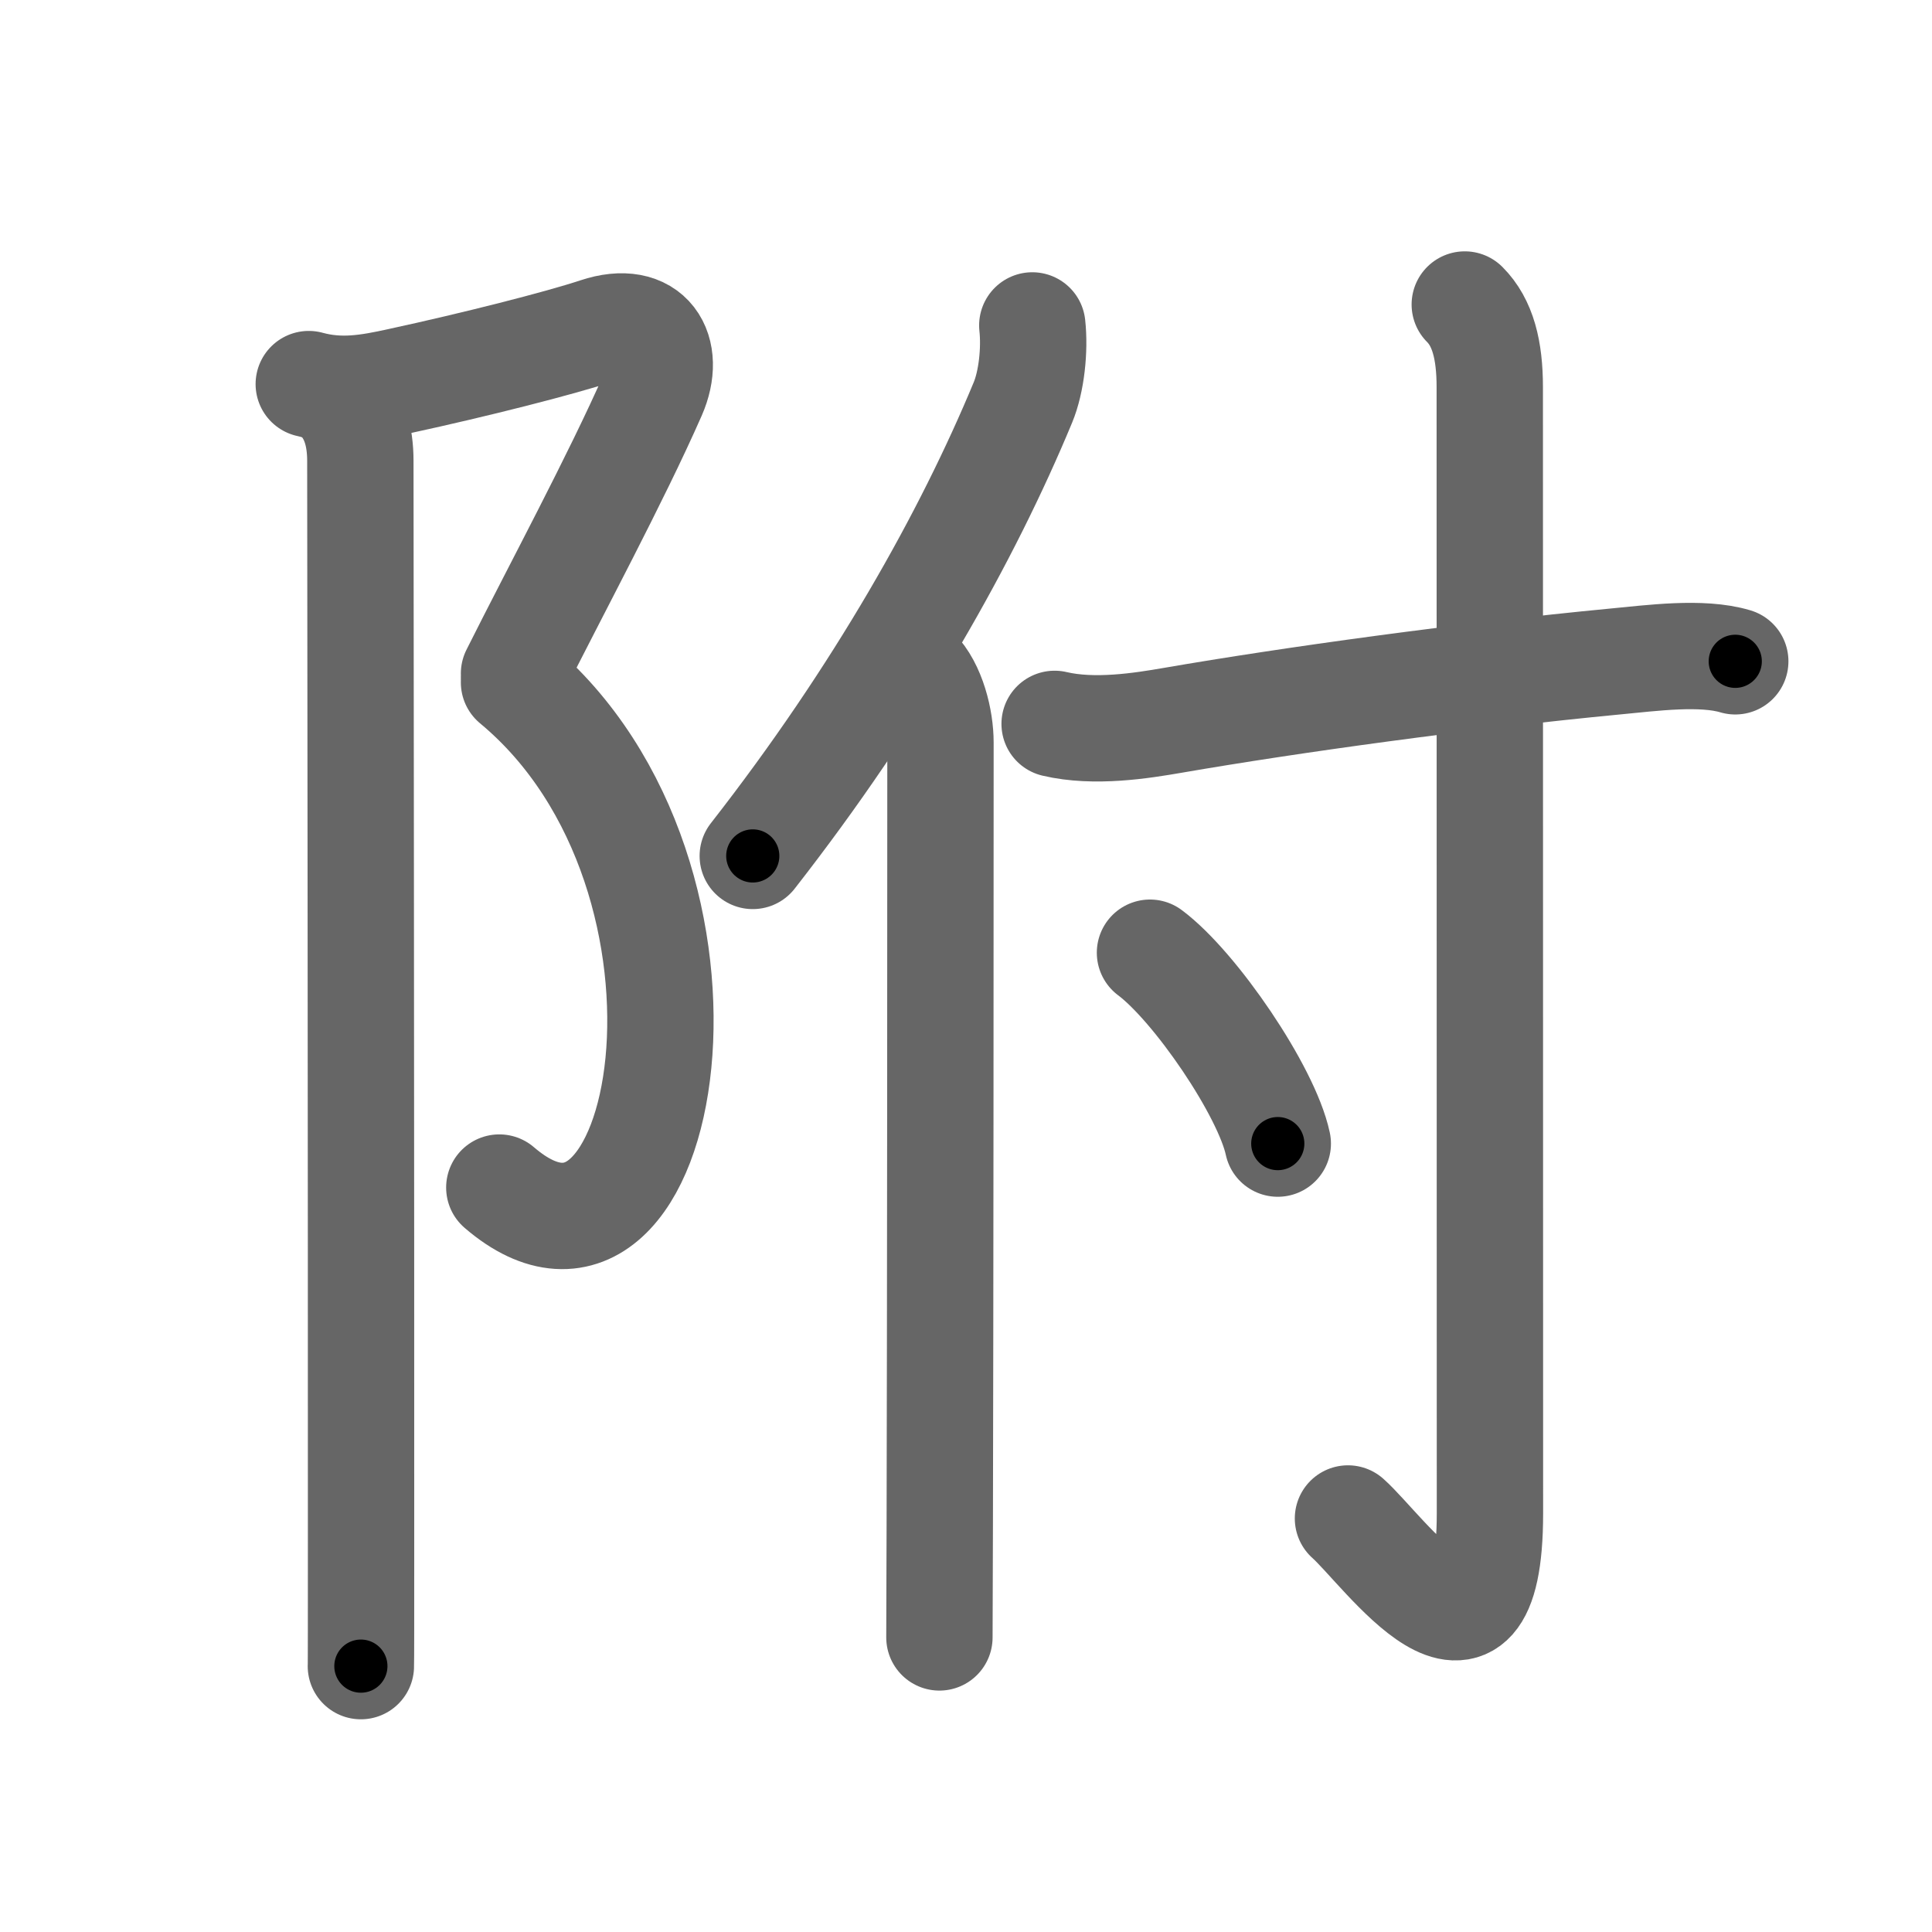 <svg xmlns="http://www.w3.org/2000/svg" viewBox="0 0 109 109" id="9644"><g fill="none" stroke="#666" stroke-width="6" stroke-linecap="round" stroke-linejoin="round"><g><g><path d="M17.42,21.67c1.79,0.49,3.35,0.22,5.12-0.17c4.25-0.92,9.05-2.14,11.13-2.83c3-1,4.25,1.12,3.17,3.58C34.75,27,31.38,33.25,29,38" /><path d="M29,38.5c13.25,11,8.75,36.75-0.83,28.5" /><path d="M19.12,22.5c0.88,0.88,1.21,2.12,1.21,3.5c0,0.68,0.05,43.73,0.04,61.01c0,4.14,0,6.79-0.01,6.99" /></g><g p4:phon="付" xmlns:p4="http://kanjivg.tagaini.net"><g><path d="M58.24,18.36c0.15,1.37-0.04,3.17-0.53,4.35c-3.11,7.5-8.11,16.45-15.24,25.58" /><path d="M51.64,37.78c0.98,0.98,1.42,2.83,1.42,4.11c0,9.62-0.01,32.28-0.04,44.13C53.01,88.78,53,90.99,53,92.38" /></g><g><path d="M59.5,40.84c2.25,0.53,4.92,0.1,6.66-0.2c6.71-1.16,16.51-2.51,24.97-3.32c2.03-0.19,4.87-0.58,6.77-0.01" /><path d="M82.64,17.18c1.02,1.02,1.41,2.57,1.41,4.66c0,16.91,0.01,57.78,0.01,63.54c0,10.78-6,2.07-8.01,0.29" /><path d="M64.88,53.75c2.55,1.9,6.58,7.81,7.21,10.77" /></g></g></g></g><g fill="none" stroke="#000" stroke-width="3" stroke-linecap="round" stroke-linejoin="round"><path d="M17.42,21.67c1.79,0.49,3.35,0.22,5.12-0.17c4.25-0.92,9.05-2.14,11.13-2.83c3-1,4.25,1.12,3.17,3.58C34.75,27,31.38,33.25,29,38" stroke-dasharray="40.869" stroke-dashoffset="40.869"><animate attributeName="stroke-dashoffset" values="40.869;40.869;0" dur="0.409s" fill="freeze" begin="0s;9644.click" /></path><path d="M29,38.5c13.25,11,8.75,36.75-0.83,28.5" stroke-dasharray="38.894" stroke-dashoffset="38.894"><animate attributeName="stroke-dashoffset" values="38.894" fill="freeze" begin="9644.click" /><animate attributeName="stroke-dashoffset" values="38.894;38.894;0" keyTimes="0;0.513;1" dur="0.798s" fill="freeze" begin="0s;9644.click" /></path><path d="M19.12,22.5c0.88,0.88,1.21,2.12,1.21,3.5c0,0.68,0.05,43.73,0.04,61.01c0,4.14,0,6.79-0.01,6.99" stroke-dasharray="71.804" stroke-dashoffset="71.804"><animate attributeName="stroke-dashoffset" values="71.804" fill="freeze" begin="9644.click" /><animate attributeName="stroke-dashoffset" values="71.804;71.804;0" keyTimes="0;0.596;1" dur="1.338s" fill="freeze" begin="0s;9644.click" /></path><path d="M58.24,18.36c0.15,1.37-0.04,3.17-0.53,4.35c-3.11,7.5-8.11,16.45-15.24,25.58" stroke-dasharray="34.285" stroke-dashoffset="34.285"><animate attributeName="stroke-dashoffset" values="34.285" fill="freeze" begin="9644.click" /><animate attributeName="stroke-dashoffset" values="34.285;34.285;0" keyTimes="0;0.796;1" dur="1.681s" fill="freeze" begin="0s;9644.click" /></path><path d="M51.64,37.78c0.98,0.98,1.42,2.83,1.42,4.11c0,9.62-0.01,32.28-0.04,44.13C53.01,88.78,53,90.99,53,92.38" stroke-dasharray="54.936" stroke-dashoffset="54.936"><animate attributeName="stroke-dashoffset" values="54.936" fill="freeze" begin="9644.click" /><animate attributeName="stroke-dashoffset" values="54.936;54.936;0" keyTimes="0;0.754;1" dur="2.23s" fill="freeze" begin="0s;9644.click" /></path><path d="M59.5,40.84c2.25,0.53,4.92,0.1,6.66-0.2c6.71-1.16,16.51-2.51,24.97-3.32c2.03-0.19,4.87-0.58,6.77-0.01" stroke-dasharray="38.713" stroke-dashoffset="38.713"><animate attributeName="stroke-dashoffset" values="38.713" fill="freeze" begin="9644.click" /><animate attributeName="stroke-dashoffset" values="38.713;38.713;0" keyTimes="0;0.852;1" dur="2.617s" fill="freeze" begin="0s;9644.click" /></path><path d="M82.64,17.18c1.02,1.02,1.41,2.57,1.41,4.66c0,16.91,0.01,57.78,0.01,63.54c0,10.78-6,2.07-8.01,0.29" stroke-dasharray="82.682" stroke-dashoffset="82.682"><animate attributeName="stroke-dashoffset" values="82.682" fill="freeze" begin="9644.click" /><animate attributeName="stroke-dashoffset" values="82.682;82.682;0" keyTimes="0;0.808;1" dur="3.239s" fill="freeze" begin="0s;9644.click" /></path><path d="M64.88,53.75c2.55,1.9,6.58,7.81,7.21,10.77" stroke-dasharray="13.122" stroke-dashoffset="13.122"><animate attributeName="stroke-dashoffset" values="13.122" fill="freeze" begin="9644.click" /><animate attributeName="stroke-dashoffset" values="13.122;13.122;0" keyTimes="0;0.961;1" dur="3.37s" fill="freeze" begin="0s;9644.click" /></path></g></svg>